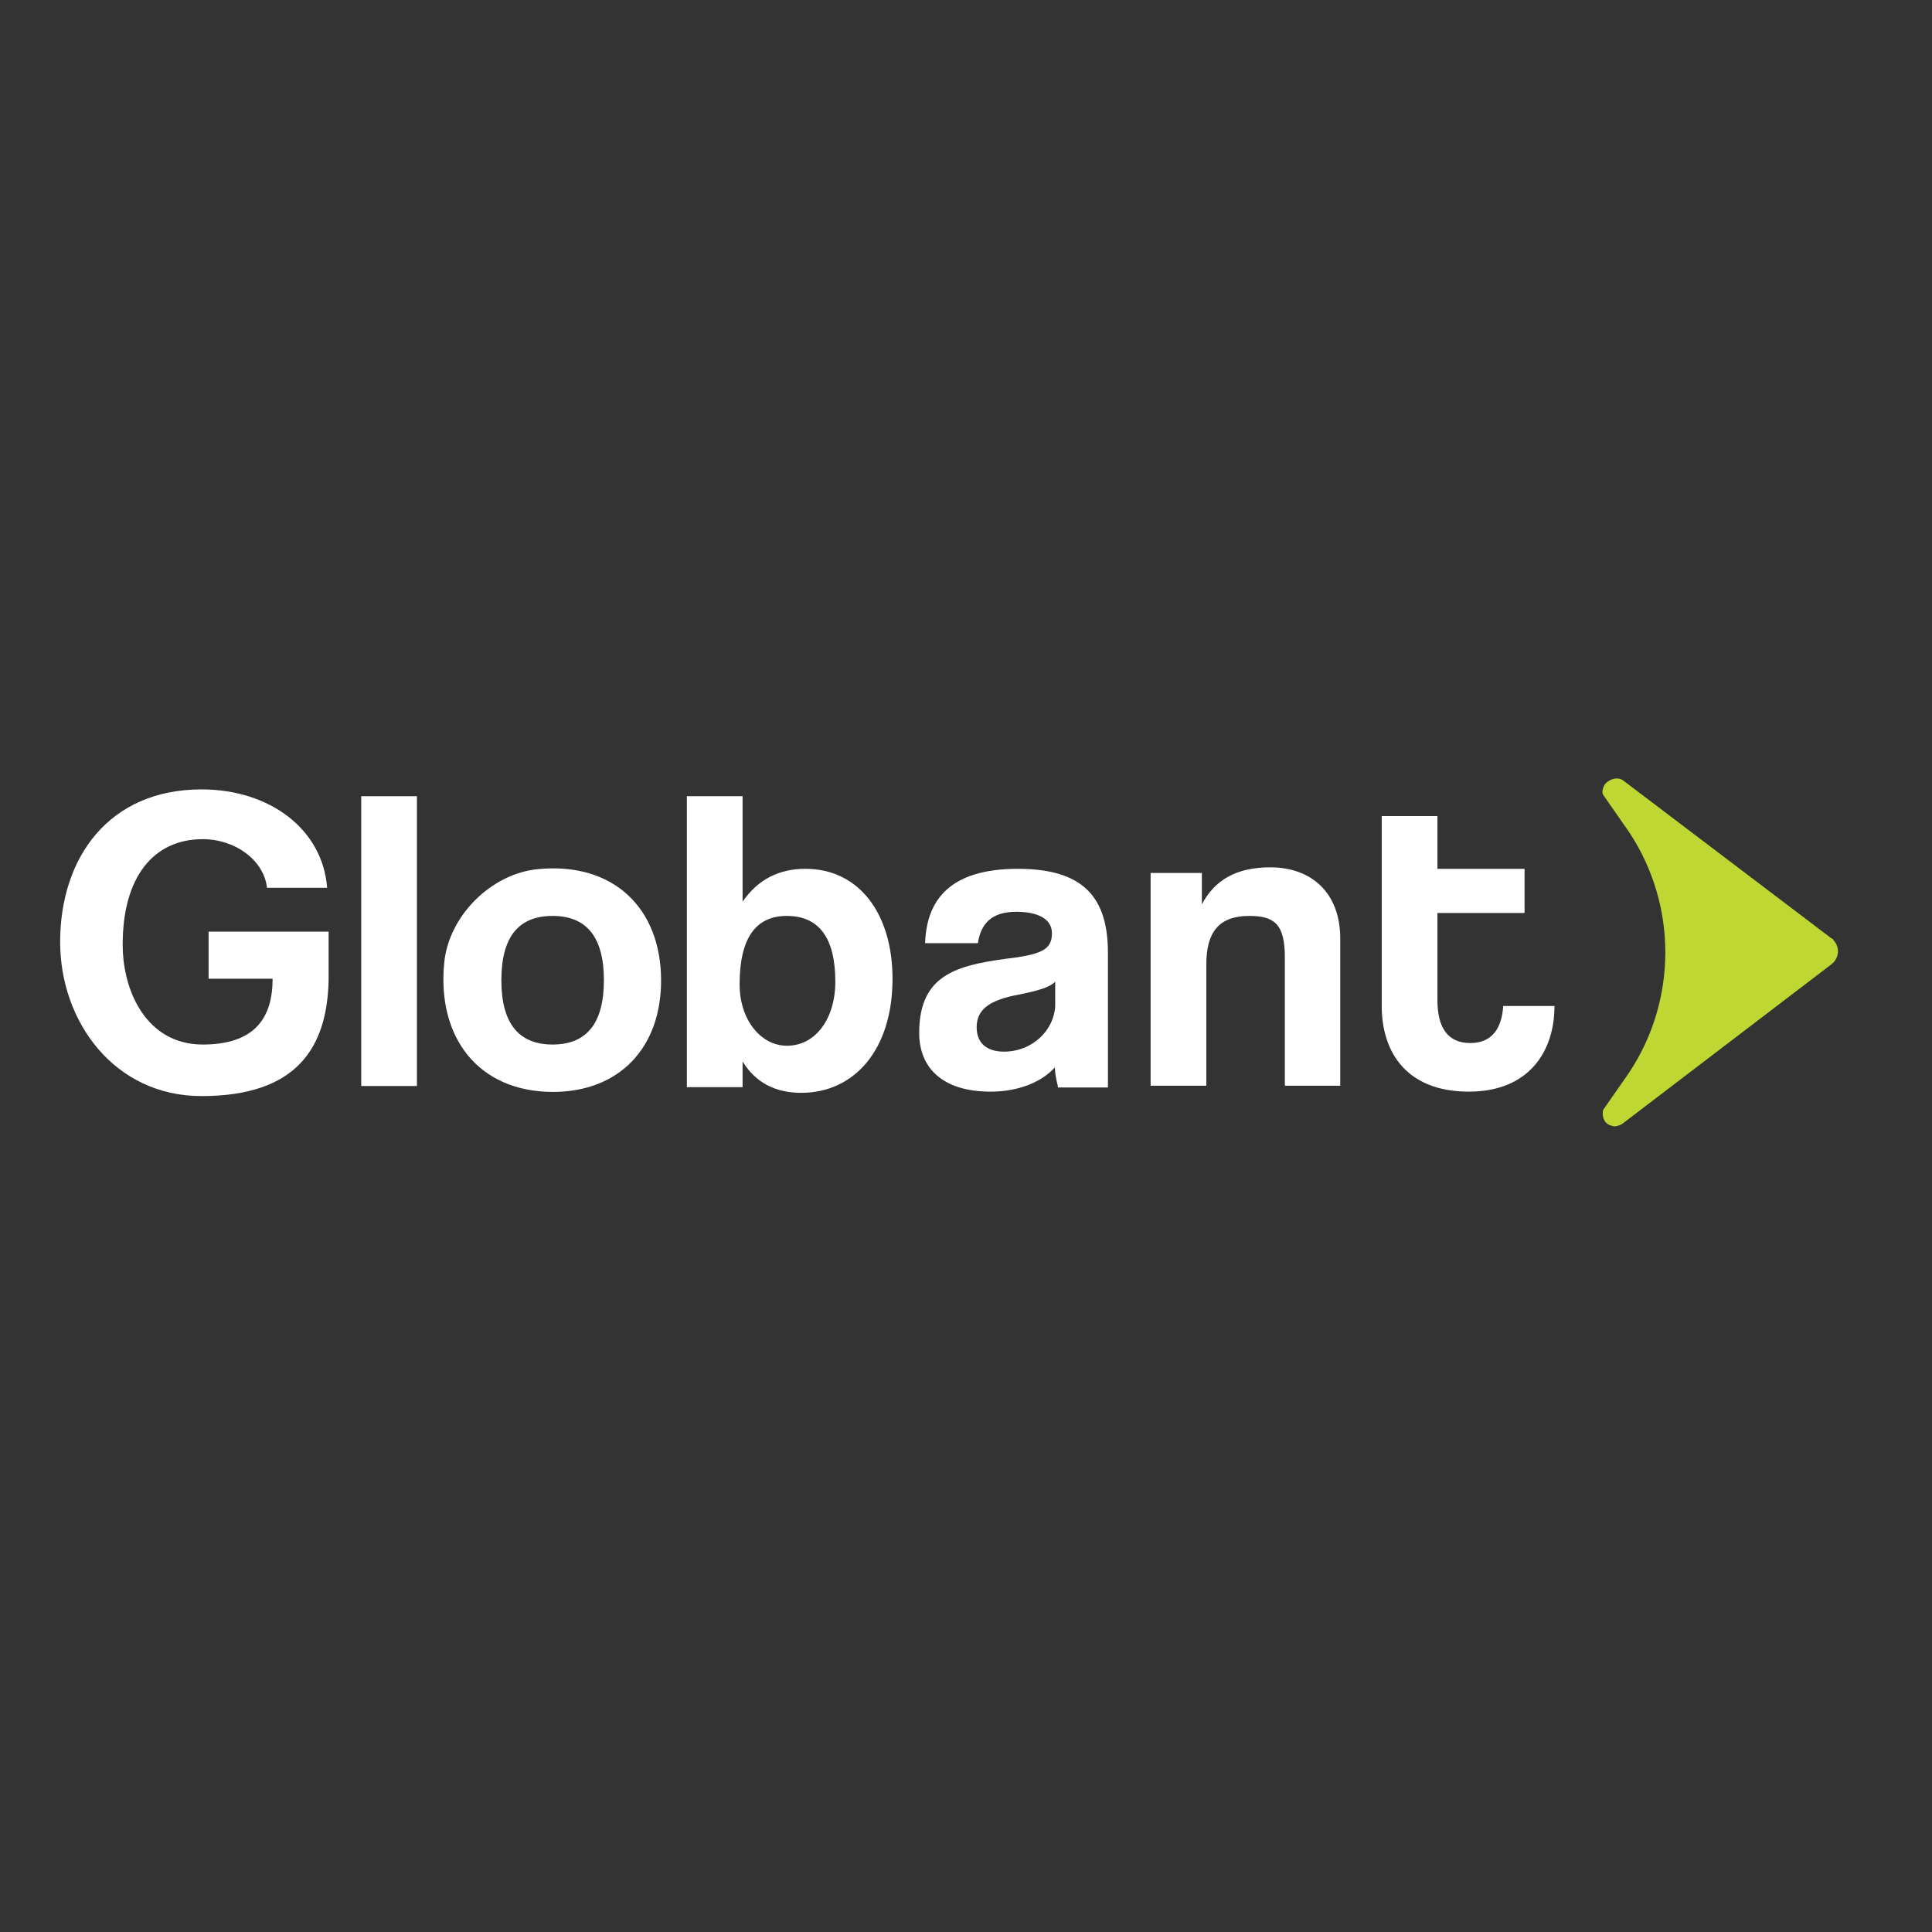 <?xml version="1.0" encoding="utf-8"?>
<!-- Generator: Adobe Illustrator 19.2.1, SVG Export Plug-In . SVG Version: 6.00 Build 0)  -->
<svg fill='#ffffff' version="1.1" id="layer" xmlns="http://www.w3.org/2000/svg" xmlns:xlink="http://www.w3.org/1999/xlink" x="0px" y="0px"
	 viewBox="0 0 652 652" style="enable-background:new 0 0 652 652;" xml:space="preserve">
<rect x="0" y="0" width="652" height="652" fill="#333333" stroke="none"/>
<style type="text/css">
	.st0{fill:#BFD732;}
</style>
<g>
	<path d="M68,369.9c-29.4,0-47.7-25.1-47.7-52c0-28.4,16.4-51.5,47.7-51.5c23.1,0,40.9,13.5,42.4,33.2H90.1
		c-1-9.2-10.6-16.4-21.7-16.4c-16.4,0-27,12.5-27,35.6c0,15.9,8.2,33.7,27,33.7c17.3,0,23.6-8.7,23.6-22.2H70.4v-15.9h40.5v16.4
		C110.4,353.5,100.2,369.9,68,369.9z"/>
	<path d="M121.9,366.5v-97.8h18.8v97.8H121.9z"/>
	<path d="M149.9,325.1c1.4-15.9,15.9-30.4,31.8-31.8c25.1-2.4,41.4,13,41.4,37.6c0,22.6-14,37.6-36.6,37.6
		C161.4,368.4,147.5,350.1,149.9,325.1z M203.8,330.8c0-14.5-5.8-21.7-17.3-21.7c-11.6,0-17.3,7.2-17.3,21.7s5.8,21.7,17.3,21.7
		C198,352.5,203.8,345.3,203.8,330.8L203.8,330.8z"/>
	<path d="M231.8,366.5v-97.8h18.8v35.6c5.3-7.7,12.5-11.1,21.2-11.1c18.3,0,29.4,15.4,29.4,37.1c0,24.1-13,38.5-30.8,38.5
		c-8.7,0-15.4-3.4-19.8-10.6v8.7h-18.8V366.5z M281.9,331.3c0-14.5-5.3-22.2-16.4-22.2c-10.6,0-15.9,7.7-15.9,23.1
		c0,12,7.2,20.7,15.9,20.7C275.1,353,281.9,343.9,281.9,331.3z"/>
	<path d="M357,366.5c-0.5-1.9-1-4.3-1-6.3c-4.3,4.8-12,8.2-21.7,8.2c-16.4,0-24.1-8.2-24.1-19.8c0-20.7,14-23.1,32.8-25.5
		c9.6-1.4,12-3.4,12-8.2c0-4.8-4.8-7.2-12-7.2c-8.7,0-12,4.3-13,10.6h-17.8c0.5-14.9,8.7-25.1,31.3-25.1c22.6,0,30.4,10.1,30.4,28.4
		V367H357V366.5z M356.1,331.3c-1.9,1.9-5.3,2.9-12,4.3c-10.6,1.9-14.5,5.3-14.5,11.1c0,5.3,3.4,8.2,9.2,8.2
		c9.6,0,16.9-7.2,17.3-15.4V331.3z"/>
	<path d="M433.6,366.5v-43.4c0-11.1-3.4-14-12-14c-10.1,0-14.5,5.3-14.5,16.4v40.9h-18.8v-71.8h17.3v10.6
		c4.3-8.2,11.6-12.5,23.1-12.5c13.5,0,23.6,8.2,23.6,24.1v49.6H433.6z"/>
	<path d="M507.3,339.5c-0.5,7.7-3.9,12.5-11.1,12.5c-7.7,0-11.1-5.3-11.1-14.5v-29.4h29.4v-14.9h-29.4v-17.8h-18.8v64.1
		c0,15.4,8.2,28.9,29.4,28.9c20.2,0,28.9-13.5,28.9-28.9l0,0H507.3z"/>
	<path class="st0" d="M547.8,263.4c-1.9-1.4-4.8-0.5-6.3,1.4c-0.5,1-1,2.4-0.5,3.4l8.7,12.5c16.4,24.6,16.4,56.8,0,81.4l-8.7,12.5
		c-0.5,2.4,0.5,4.8,2.9,5.3c1,0.5,2.4,0,3.4-0.5l70.8-54c2.4-1.9,2.9-5.3,1-7.7c-0.5-0.5-0.5-1-1-1L547.8,263.4z"/>
</g>
</svg>
